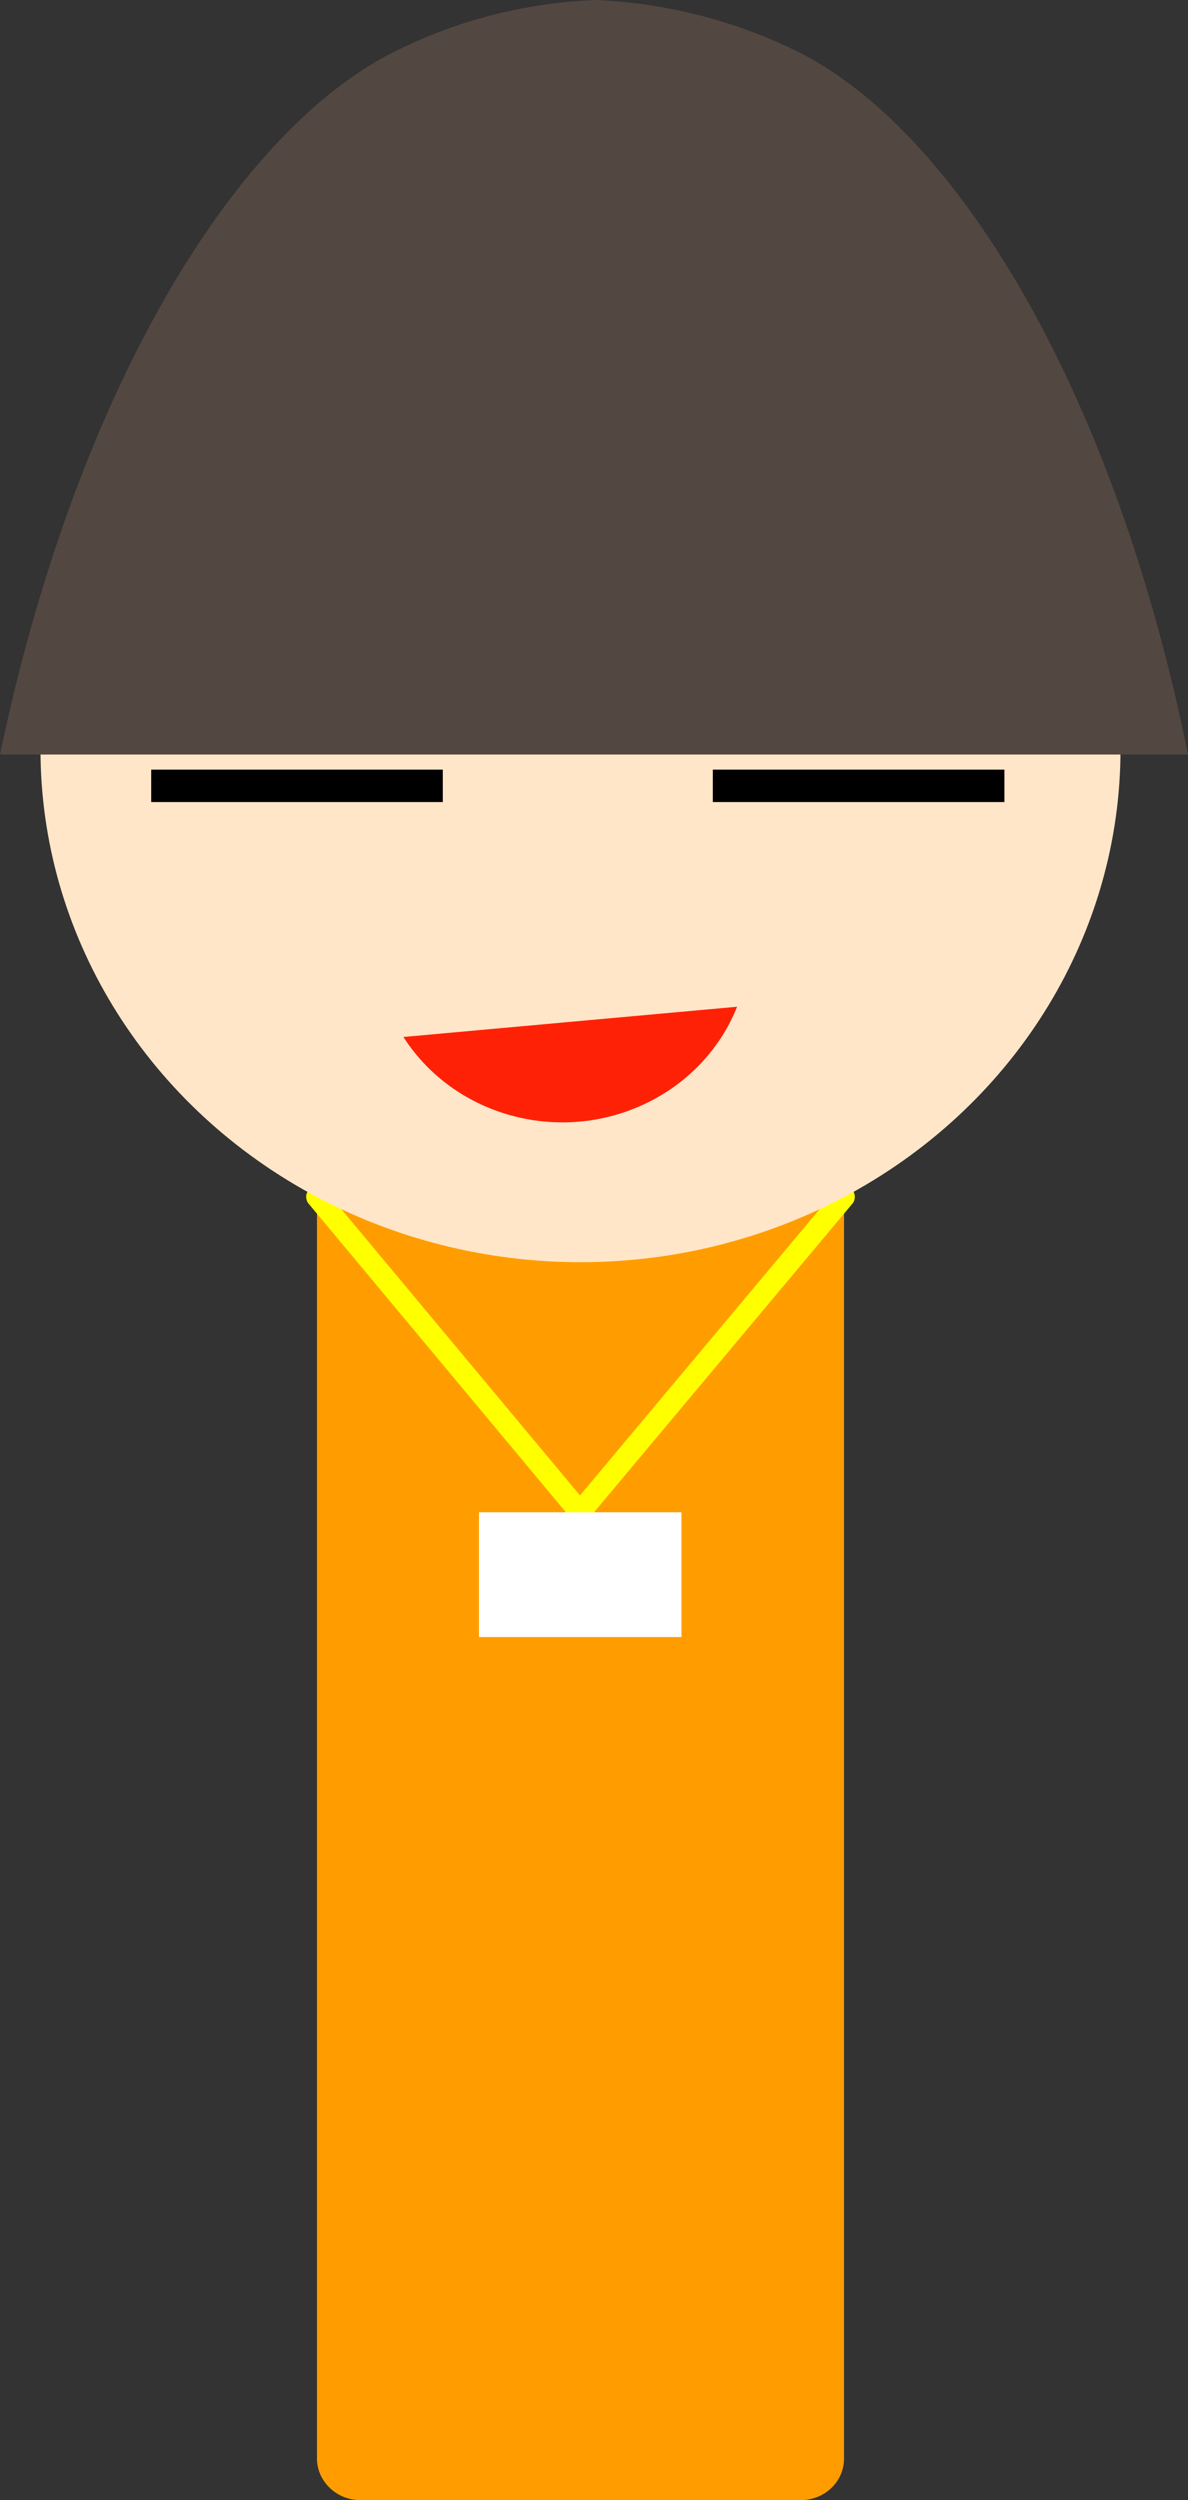 <?xml version="1.0" encoding="utf-8"?>
<!-- Generator: Adobe Illustrator 25.1.0, SVG Export Plug-In . SVG Version: 6.00 Build 0)  -->
<svg version="1.1" id="Layer_1" xmlns="http://www.w3.org/2000/svg" xmlns:xlink="http://www.w3.org/1999/xlink" x="0px" y="0px"
	 viewBox="0 0 220 462.9" style="enable-background:new 0 0 220 462.9;" xml:space="preserve">
<rect x="0" y="0" width="220" height="462.9" fill="#333333" stroke="none"/>
<style type="text/css">
	.st0{fill:#FF9D00;}
	.st1{fill:none;stroke:#FFFF00;stroke-width:4;stroke-linejoin:round;}
	.st2{fill:#FFFFFF;}
	.st3{fill:#FFE6C8;}
	.st4{fill:none;stroke:#000000;stroke-width:6;stroke-miterlimit:10;}
	.st5{fill:#534741;}
	.st6{fill:none;}
	.st7{fill:#FF2106;}
</style>
<path class="st0" d="M66.7,145.7h81.6c4.4,0,8,3.5,8,7.7v301.8c0,4.3-3.6,7.7-8,7.7H66.7c-4.4,0-8-3.5-8-7.7V153.4
	C58.7,149.2,62.3,145.7,66.7,145.7z"/>
<polygon class="st1" points="58.7,221.6 107.4,280 156.3,221.6 "/>
<rect x="88.7" y="280" class="st2" width="37.5" height="23.1"/>
<ellipse class="st3" cx="107.5" cy="138.8" rx="100" ry="94.9"/>
<line class="st4" x1="28" y1="145.5" x2="82" y2="145.5"/>
<line class="st4" x1="132" y1="145.5" x2="186" y2="145.5"/>
<path class="st5" d="M220,139.7C206.7,73.9,178.2,25.5,148.6,10c-11.8-6-24.9-9.4-38.2-10C97.1,0.5,84,3.9,72.2,10
	C42.6,25.4,13.8,73.7,0,139.7H220z"/>
<line class="st6" x1="39" y1="152.2" x2="68" y2="152.2"/>
<path class="st7" d="M74.7,192c10.1,15.7,31.4,20.5,47.7,10.8c6.4-3.8,11.4-9.6,14.1-16.4"/>
</svg>
